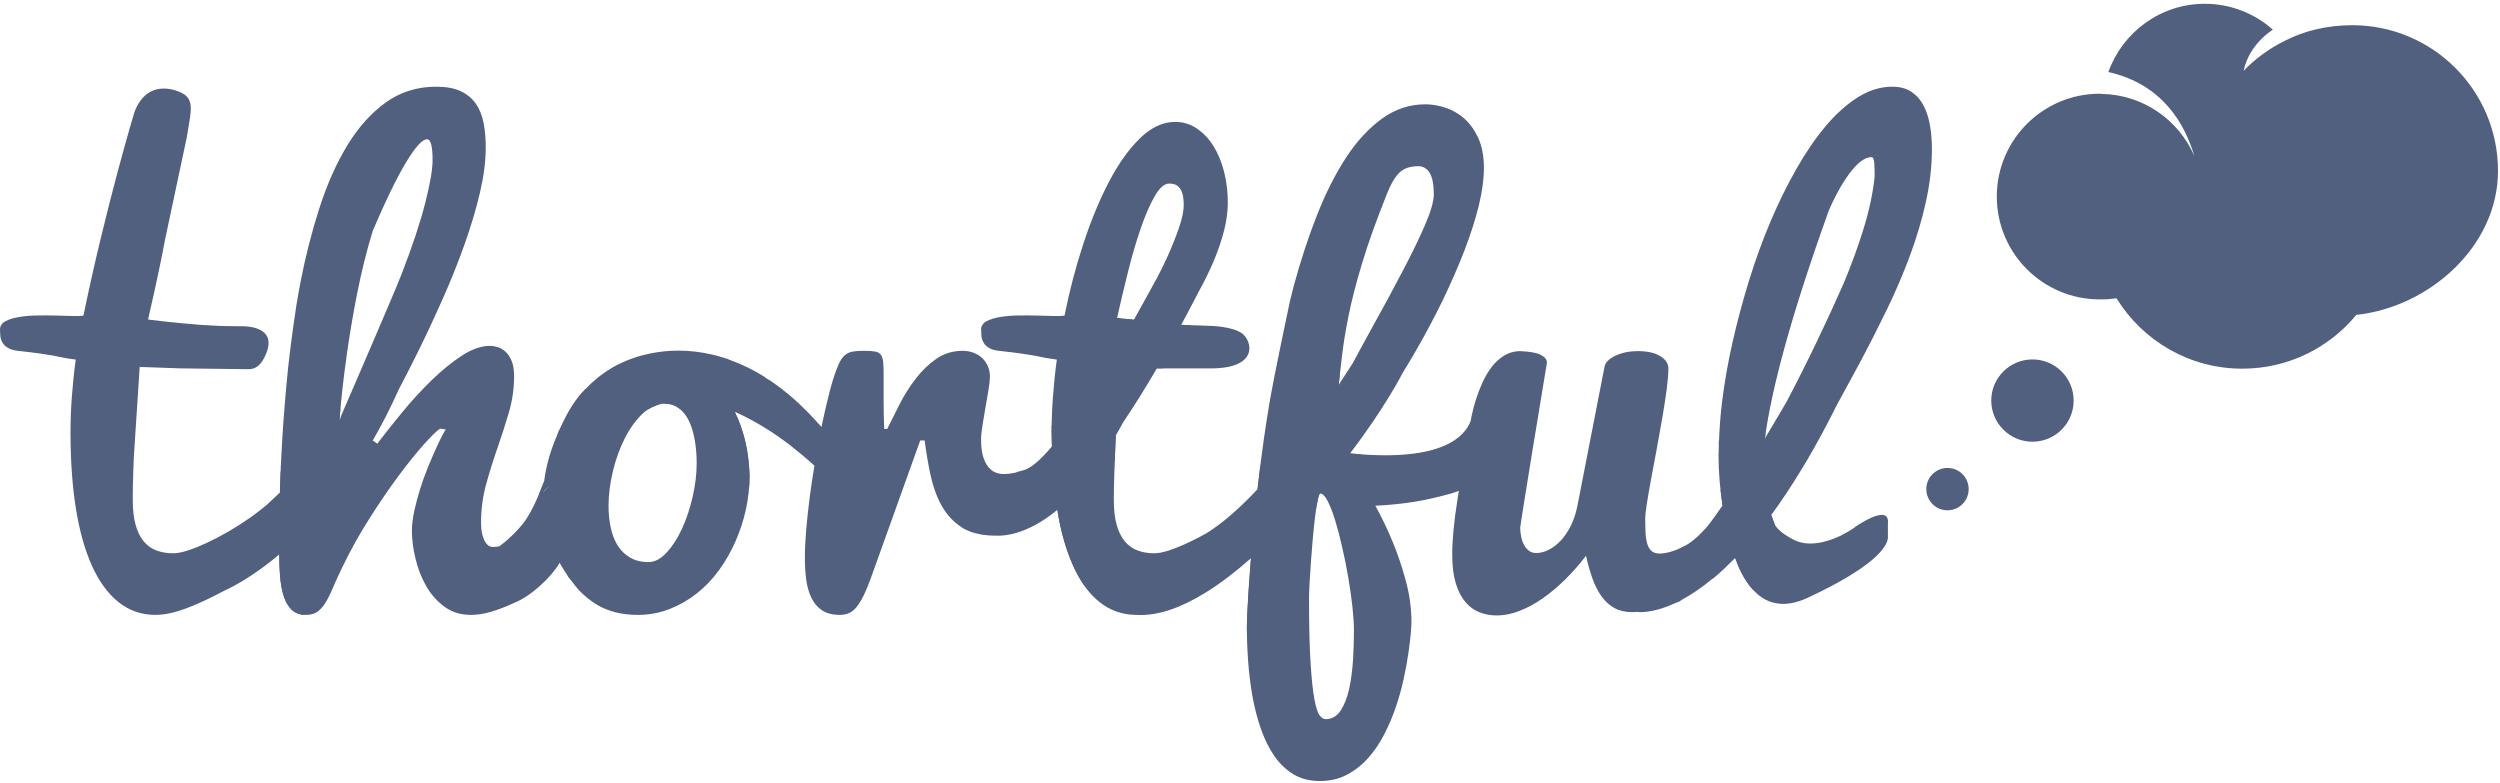 <?xml version="1.0" encoding="UTF-8"?>
<svg width="115px" height="36px" viewBox="0 0 115 36" version="1.1" xmlns="http://www.w3.org/2000/svg" xmlns:xlink="http://www.w3.org/1999/xlink">
    <!-- Generator: Sketch 48.1 (47250) - http://www.bohemiancoding.com/sketch -->
    <title>thortful-logo-final_blue_Strap</title>
    <desc>Created with Sketch.</desc>
    <defs></defs>
    <g id="Mobile---HP---Categories" stroke="none" stroke-width="1" fill="none" fill-rule="evenodd" transform="translate(-13, -11)">
        <g id="thortful-logo-final_blue_Strap" transform="translate(13, 11)">
            <path d="M108.201,1.159 C107.08,1.159 106,1.408 105.071,1.892 C104.372,2.24 103.741,2.702 103.206,3.259 C103.465,2.018 104.531,1.378 104.553,1.365 C103.719,0.628 102.627,0.174 101.425,0.174 C99.372,0.174 97.639,1.488 96.984,3.313 C99.48,3.871 100.513,5.72 100.938,7.174 C100.22,5.513 98.575,4.346 96.654,4.32 L96.655,4.313 L96.64,4.314 C96.621,4.314 96.605,4.311 96.588,4.311 C93.975,4.311 91.853,6.43 91.853,9.041 C91.853,11.656 93.975,13.772 96.588,13.772 C96.605,13.772 96.621,13.77 96.64,13.77 C96.656,13.77 96.673,13.772 96.691,13.772 C96.918,13.772 97.139,13.751 97.359,13.721 C98.555,15.662 100.696,16.959 103.146,16.959 C105.259,16.959 107.144,15.995 108.39,14.485 C111.755,14.124 114.908,11.32 114.908,7.861 C114.908,4.161 111.906,1.159 108.201,1.159" id="Fill-1" fill="#51607F"></path>
            <path d="M93.493,16.534 C92.448,16.534 91.598,17.38 91.598,18.426 C91.598,19.471 92.448,20.319 93.493,20.319 C94.539,20.319 95.388,19.471 95.388,18.426 C95.388,17.38 94.539,16.534 93.493,16.534" id="Fill-3" fill="#51607F"></path>
            <path d="M88.947,21.764 C88.54,22.114 88.495,22.73 88.847,23.137 C89.199,23.543 89.814,23.589 90.222,23.237 C90.629,22.885 90.673,22.271 90.321,21.862 C89.97,21.456 89.355,21.411 88.947,21.764" id="Fill-4" fill="#51607F"></path>
            <path d="M85.7,10.601 C85.449,11.406 85.149,12.216 84.813,13.024 C84.085,14.679 83.161,16.626 82.186,18.476 L82.185,18.476 C82.185,18.476 81.765,19.206 81.189,20.163 L81.189,20.144 C81.485,17.956 82.333,14.669 84.128,9.676 C84.235,9.436 84.342,9.199 84.454,8.988 C84.734,8.448 85.018,8.017 85.301,7.703 C85.585,7.387 85.849,7.229 86.092,7.229 C86.161,7.229 86.203,7.314 86.215,7.487 C86.228,7.66 86.234,7.869 86.234,8.113 C86.157,8.882 85.979,9.711 85.7,10.601 M62.237,30.379 C62.206,30.856 62.148,31.297 62.059,31.696 C61.97,32.096 61.84,32.427 61.667,32.689 C61.493,32.95 61.263,33.081 60.976,33.081 C60.883,33.081 60.793,33.025 60.704,32.911 C60.616,32.799 60.536,32.551 60.464,32.171 C60.392,31.79 60.333,31.236 60.287,30.5 C60.239,29.766 60.215,28.779 60.215,27.538 C60.215,27.361 60.224,27.12 60.241,26.81 C60.261,26.504 60.281,26.169 60.305,25.811 C60.33,25.453 60.36,25.089 60.394,24.715 C60.428,24.346 60.464,24.011 60.501,23.71 C60.538,23.411 60.579,23.167 60.622,22.976 C60.664,22.786 60.702,22.693 60.736,22.693 C60.837,22.693 60.947,22.806 61.064,23.032 C61.185,23.263 61.3,23.558 61.414,23.926 C61.528,24.293 61.637,24.708 61.741,25.172 C61.849,25.635 61.941,26.102 62.021,26.57 C62.101,27.038 62.165,27.488 62.212,27.919 C62.257,28.348 62.282,28.711 62.282,29.008 C62.282,29.445 62.266,29.903 62.237,30.379 M61.724,16.448 C61.783,15.903 61.885,15.272 62.027,14.555 C62.171,13.839 62.381,13.018 62.661,12.095 C62.94,11.17 63.324,10.101 63.813,8.885 C63.974,8.473 64.156,8.162 64.357,7.956 C64.561,7.749 64.857,7.645 65.244,7.645 C65.464,7.645 65.637,7.749 65.766,7.956 C65.892,8.162 65.954,8.489 65.954,8.936 C65.954,9.258 65.822,9.724 65.555,10.341 C65.289,10.959 64.945,11.667 64.521,12.472 C64.101,13.279 63.629,14.151 63.104,15.093 C62.8,15.637 62.502,16.198 62.203,16.751 L62.198,16.747 C62.198,16.747 61.968,17.118 61.578,17.701 C61.626,17.31 61.676,16.895 61.724,16.448 M31.862,22.85 C31.739,23.385 31.577,23.877 31.374,24.318 C31.172,24.761 30.934,25.128 30.665,25.418 C30.396,25.709 30.116,25.856 29.829,25.856 C29.5,25.856 29.217,25.785 28.981,25.647 C28.745,25.506 28.553,25.322 28.411,25.09 C28.266,24.858 28.161,24.585 28.094,24.273 C28.027,23.962 27.993,23.628 27.993,23.275 C27.993,22.759 28.06,22.223 28.196,21.667 C28.329,21.109 28.517,20.602 28.752,20.141 C28.989,19.681 29.264,19.305 29.577,19.01 C29.619,18.97 29.662,18.94 29.705,18.905 C29.874,18.791 30.102,18.676 30.391,18.585 C30.448,18.577 30.505,18.566 30.563,18.566 C30.826,18.566 31.05,18.638 31.235,18.782 C31.421,18.926 31.573,19.12 31.693,19.364 C31.809,19.609 31.898,19.897 31.956,20.231 C32.017,20.564 32.047,20.923 32.047,21.312 C32.047,21.802 31.985,22.315 31.862,22.85 M16.715,16.754 L16.715,16.756 C16.598,17.026 16.483,17.294 16.366,17.567 C16.249,17.837 16.136,18.098 16.026,18.351 C15.883,18.683 15.746,18.999 15.617,19.301 C15.694,18.338 15.805,17.356 15.947,16.352 C16.007,15.922 16.075,15.469 16.156,14.992 C16.235,14.515 16.324,14.028 16.422,13.537 C16.519,13.043 16.629,12.549 16.751,12.049 C16.874,11.552 17.006,11.071 17.151,10.607 C17.733,9.24 18.24,8.198 18.671,7.481 C19.101,6.765 19.426,6.406 19.645,6.406 C19.814,6.406 19.899,6.727 19.899,7.368 C19.899,7.79 19.787,8.444 19.562,9.33 C19.338,10.214 18.979,11.303 18.48,12.593 C18.328,12.974 18.137,13.435 17.904,13.98 C17.671,14.524 17.425,15.102 17.164,15.713 C17.016,16.057 16.865,16.407 16.715,16.754 M51.888,12.506 C52.069,11.779 52.263,11.116 52.471,10.513 C52.678,9.909 52.893,9.415 53.116,9.026 C53.341,8.637 53.561,8.444 53.782,8.444 C53.942,8.444 54.068,8.478 54.155,8.544 C54.243,8.611 54.309,8.697 54.352,8.798 C54.394,8.898 54.422,9.007 54.433,9.121 C54.446,9.232 54.452,9.337 54.452,9.43 C54.452,9.7 54.381,10.047 54.236,10.469 C54.094,10.89 53.912,11.342 53.693,11.828 C53.543,12.158 53.375,12.495 53.199,12.835 C53.259,12.7 52.829,13.518 52.159,14.707 C52.024,14.691 51.895,14.676 51.768,14.663 C51.642,14.65 51.514,14.637 51.387,14.619 C51.541,13.936 51.705,13.232 51.888,12.506 M88.785,5.805 C88.73,5.463 88.636,5.157 88.5,4.887 C88.366,4.617 88.18,4.401 87.944,4.236 C87.706,4.071 87.406,3.988 87.044,3.988 C86.511,3.988 85.987,4.148 85.472,4.468 C84.958,4.79 84.464,5.231 83.989,5.792 C83.517,6.354 83.066,7.01 82.636,7.766 C82.205,8.521 81.807,9.334 81.438,10.203 C81.071,11.071 80.742,11.979 80.451,12.923 C80.16,13.868 79.908,14.808 79.696,15.745 C79.486,16.681 79.325,17.59 79.217,18.472 C79.137,19.11 79.097,19.7 79.075,20.269 L79.063,20.269 C79.063,20.269 79.061,20.393 79.063,20.601 C79.061,20.705 79.052,20.819 79.052,20.921 C79.052,21.731 79.122,22.503 79.236,23.252 C78.964,23.651 78.71,24.003 78.496,24.265 C78.115,24.684 77.758,24.997 77.448,25.134 C77.349,25.178 77.272,25.219 77.189,25.262 C77.137,25.281 77.081,25.306 77.03,25.324 C76.763,25.416 76.54,25.463 76.353,25.463 C76.184,25.463 76.055,25.424 75.966,25.342 C75.878,25.263 75.812,25.149 75.77,25.001 C75.729,24.854 75.702,24.679 75.694,24.482 C75.687,24.283 75.681,24.068 75.681,23.83 C75.681,23.704 75.706,23.479 75.757,23.155 C75.808,22.829 75.874,22.451 75.953,22.022 C76.034,21.591 76.121,21.127 76.214,20.629 C76.306,20.132 76.393,19.648 76.472,19.181 C76.553,18.712 76.62,18.282 76.67,17.891 C76.72,17.497 76.746,17.187 76.746,16.96 C76.746,16.725 76.62,16.53 76.365,16.378 C76.112,16.226 75.77,16.151 75.341,16.151 C74.959,16.151 74.62,16.219 74.32,16.358 C74.021,16.498 73.849,16.668 73.808,16.871 L72.555,23.299 C72.485,23.636 72.383,23.938 72.249,24.203 C72.114,24.468 71.959,24.693 71.788,24.875 C71.613,25.057 71.43,25.195 71.236,25.293 C71.042,25.389 70.852,25.439 70.666,25.439 C70.538,25.439 70.43,25.404 70.336,25.337 C70.243,25.269 70.167,25.181 70.109,25.07 C70.049,24.963 70.005,24.837 69.976,24.697 C69.945,24.558 69.93,24.414 69.93,24.262 C69.93,24.253 69.95,24.123 69.988,23.869 C70.026,23.616 70.079,23.282 70.146,22.868 C70.214,22.456 70.29,21.985 70.375,21.459 C70.458,20.931 70.545,20.388 70.641,19.832 C70.732,19.275 70.824,18.723 70.913,18.174 C71,17.626 71.083,17.129 71.159,16.681 C71.159,16.538 71.062,16.418 70.868,16.32 C70.673,16.223 70.353,16.167 69.905,16.151 C69.635,16.158 69.393,16.229 69.177,16.366 C68.962,16.5 68.774,16.672 68.615,16.883 C68.455,17.095 68.315,17.332 68.195,17.593 C68.077,17.856 67.979,18.112 67.898,18.364 C67.818,18.617 67.755,18.852 67.709,19.065 C67.684,19.182 67.663,19.284 67.647,19.377 C67.386,20.04 66.407,21.267 62.174,20.863 C62.149,20.851 62.127,20.848 62.106,20.858 L62.102,20.858 L62.103,20.856 C63.713,18.751 64.517,17.165 64.517,17.165 L64.534,17.142 L64.53,17.142 C64.726,16.825 64.919,16.504 65.104,16.18 C65.561,15.392 65.98,14.602 66.367,13.809 C66.75,13.016 67.082,12.251 67.367,11.518 C67.65,10.783 67.869,10.095 68.027,9.449 C68.183,8.803 68.26,8.233 68.26,7.735 C68.26,7.186 68.173,6.724 68,6.348 C67.826,5.973 67.609,5.673 67.347,5.444 C67.086,5.216 66.796,5.052 66.48,4.951 C66.165,4.849 65.861,4.798 65.573,4.798 C64.848,4.798 64.18,5.017 63.572,5.457 C62.965,5.896 62.413,6.492 61.919,7.248 C61.427,8.003 60.981,8.884 60.583,9.894 C60.186,10.901 59.834,11.973 59.524,13.112 C59.46,13.352 59.4,13.595 59.34,13.838 C59.248,14.27 58.642,17.131 58.431,18.325 C58.417,18.404 58.403,18.485 58.39,18.565 L58.388,18.574 L58.388,18.575 C58.301,19.103 58.22,19.625 58.145,20.141 C58.026,20.965 57.931,21.744 57.845,22.506 C57.073,23.325 56.273,24.048 55.506,24.524 C55.257,24.664 55.016,24.79 54.785,24.901 C54.658,24.957 54.545,25.009 54.441,25.06 C54.201,25.166 53.972,25.257 53.762,25.324 C53.496,25.409 53.273,25.451 53.098,25.451 C52.811,25.451 52.551,25.407 52.318,25.318 C52.087,25.23 51.89,25.084 51.729,24.887 C51.568,24.688 51.446,24.435 51.361,24.123 C51.277,23.81 51.235,23.426 51.235,22.971 C51.235,22.792 51.238,22.6 51.242,22.389 C51.246,22.176 51.252,21.957 51.261,21.729 C51.269,21.503 51.277,21.273 51.286,21.041 C51.294,20.81 51.303,20.583 51.312,20.363 C51.318,20.252 51.324,20.138 51.331,20.024 C51.436,19.839 51.542,19.66 51.646,19.46 L51.653,19.446 C52.141,18.721 52.661,17.898 53.216,16.947 L55.669,16.947 C57.944,16.957 57.591,15.667 57.136,15.337 C56.681,15.006 55.669,14.99 55.669,14.99 C55.517,14.984 55.37,14.978 55.232,14.973 C55,14.964 54.794,14.958 54.617,14.955 C54.498,14.951 54.411,14.947 54.336,14.942 C54.588,14.476 54.844,13.992 55.106,13.48 C55.379,12.99 55.618,12.507 55.821,12.031 C56.022,11.554 56.184,11.086 56.302,10.627 C56.421,10.166 56.479,9.73 56.479,9.317 C56.479,8.828 56.423,8.356 56.308,7.904 C56.194,7.453 56.032,7.06 55.821,6.722 C55.61,6.384 55.354,6.114 55.054,5.911 C54.755,5.709 54.423,5.607 54.061,5.607 C53.493,5.607 52.954,5.858 52.439,6.361 C51.924,6.863 51.449,7.529 51.013,8.362 C50.579,9.193 50.186,10.141 49.836,11.207 C49.485,12.275 49.196,13.378 48.968,14.517 C48.884,14.534 48.729,14.541 48.506,14.536 C48.281,14.531 48.029,14.527 47.746,14.517 C47.463,14.509 47.168,14.506 46.859,14.511 C46.551,14.515 46.269,14.538 46.011,14.582 C45.752,14.624 45.542,14.689 45.377,14.778 C45.213,14.866 45.131,14.993 45.131,15.163 C45.131,15.239 45.134,15.33 45.143,15.436 C45.151,15.54 45.181,15.641 45.233,15.74 C45.282,15.837 45.362,15.92 45.472,15.99 C45.583,16.064 45.739,16.113 45.941,16.137 C46.397,16.187 46.746,16.229 46.986,16.264 C47.227,16.298 47.425,16.329 47.58,16.358 C47.738,16.39 47.885,16.418 48.024,16.448 C48.165,16.477 48.36,16.508 48.614,16.541 C48.536,17.108 48.478,17.676 48.436,18.251 C48.394,18.825 48.373,19.364 48.373,19.869 C48.373,20.1 48.378,20.32 48.384,20.541 C47.872,21.147 47.41,21.559 47.059,21.638 C46.906,21.673 46.782,21.711 46.671,21.752 C46.501,21.784 46.333,21.806 46.169,21.806 C46.034,21.806 45.905,21.781 45.783,21.729 C45.66,21.679 45.55,21.594 45.454,21.471 C45.357,21.349 45.278,21.186 45.218,20.983 C45.159,20.781 45.13,20.528 45.13,20.223 C45.13,20.047 45.152,19.826 45.195,19.56 C45.235,19.293 45.282,19.02 45.332,18.738 C45.384,18.454 45.43,18.186 45.472,17.927 C45.515,17.669 45.536,17.47 45.536,17.328 C45.536,17.141 45.502,16.974 45.434,16.827 C45.365,16.679 45.277,16.556 45.163,16.454 C45.049,16.352 44.914,16.275 44.763,16.219 C44.611,16.166 44.455,16.137 44.295,16.137 C43.831,16.137 43.42,16.261 43.065,16.51 C42.71,16.759 42.394,17.065 42.117,17.428 C41.837,17.792 41.592,18.181 41.38,18.598 C41.17,19.016 40.979,19.393 40.812,19.73 L40.673,19.73 C40.655,19.301 40.647,18.864 40.647,18.421 L40.647,17.29 C40.647,17.027 40.641,16.82 40.628,16.668 C40.615,16.516 40.579,16.402 40.521,16.32 C40.462,16.24 40.37,16.19 40.248,16.169 C40.124,16.147 39.954,16.137 39.734,16.137 C39.54,16.137 39.377,16.147 39.247,16.169 C39.115,16.19 39.007,16.232 38.918,16.296 C38.828,16.358 38.751,16.445 38.684,16.556 C38.615,16.665 38.548,16.812 38.48,16.998 C38.371,17.277 38.261,17.631 38.152,18.06 C38.041,18.491 37.932,18.961 37.821,19.478 C37.811,19.531 37.799,19.586 37.788,19.641 C37.58,19.407 37.366,19.175 37.144,18.946 C36.617,18.407 36.046,17.927 35.434,17.51 C35.357,17.458 35.275,17.419 35.196,17.369 L35.223,17.371 C34.644,17.001 34.088,16.741 33.551,16.548 C33.523,16.536 33.495,16.522 33.465,16.51 C33.398,16.487 33.328,16.47 33.259,16.448 C33.173,16.421 33.085,16.392 33,16.369 C32.917,16.345 32.831,16.328 32.747,16.308 C31.651,16.053 30.689,16.101 29.928,16.257 C29.893,16.264 29.858,16.271 29.823,16.278 C29.641,16.319 29.466,16.363 29.31,16.411 C29.256,16.428 29.204,16.448 29.151,16.467 C29.129,16.474 29.106,16.483 29.085,16.49 L29.072,16.489 L29.073,16.493 C28.461,16.712 28.106,16.947 28.106,16.947 L28.11,16.947 C27.662,17.211 27.271,17.538 26.92,17.908 L26.92,17.891 C26.91,17.902 26.883,17.934 26.843,17.984 C26.819,18.009 26.792,18.029 26.77,18.055 C26.382,18.5 26.075,19.019 25.822,19.584 L25.819,19.559 C25.819,19.559 25.812,19.584 25.802,19.622 C25.775,19.684 25.739,19.739 25.713,19.803 L25.703,19.81 C25.703,19.81 25.666,19.905 25.615,20.047 C25.352,20.655 25.129,21.363 25.031,22.134 C24.757,22.87 24.431,23.598 24.076,24.067 C24.012,24.142 23.947,24.221 23.887,24.286 L23.861,24.317 C23.323,24.905 22.961,25.131 22.961,25.131 C22.862,25.149 22.766,25.16 22.672,25.16 C22.512,25.16 22.381,25.058 22.279,24.855 C22.18,24.652 22.128,24.382 22.128,24.047 C22.128,23.431 22.206,22.841 22.363,22.274 C22.519,21.708 22.692,21.156 22.882,20.611 C23.071,20.067 23.248,19.522 23.407,18.978 C23.567,18.435 23.648,17.875 23.648,17.302 C23.648,17.015 23.61,16.78 23.534,16.6 C23.459,16.418 23.363,16.277 23.25,16.175 C23.136,16.073 23.015,16.003 22.888,15.965 C22.763,15.928 22.647,15.909 22.545,15.909 C22.14,15.909 21.708,16.06 21.248,16.358 C20.787,16.659 20.326,17.033 19.861,17.485 C19.397,17.937 18.947,18.423 18.518,18.946 C18.397,19.095 18.279,19.238 18.165,19.379 C17.873,19.742 17.601,20.087 17.352,20.414 L17.144,20.269 C17.552,19.56 17.952,18.791 18.329,17.945 L18.341,17.919 C18.637,17.356 18.935,16.774 19.24,16.156 C19.63,15.368 20.008,14.553 20.381,13.714 C20.752,12.874 21.083,12.046 21.374,11.227 C21.665,10.408 21.9,9.621 22.078,8.862 C22.255,8.101 22.344,7.41 22.344,6.786 C22.344,6.363 22.31,5.982 22.243,5.641 C22.174,5.298 22.055,5.005 21.881,4.76 C21.708,4.515 21.476,4.326 21.184,4.191 C20.893,4.056 20.519,3.988 20.063,3.988 C19.185,3.988 18.409,4.233 17.733,4.723 C17.058,5.211 16.47,5.871 15.966,6.703 C15.464,7.534 15.038,8.495 14.687,9.589 C14.336,10.681 14.044,11.828 13.813,13.031 C13.748,13.368 13.689,13.708 13.633,14.049 C13.592,14.31 13.394,15.615 13.249,16.951 C13.136,18.082 13.046,19.168 12.984,20.199 C12.929,21.08 12.894,21.899 12.875,22.656 C12.661,22.862 12.459,23.053 12.271,23.225 C12.035,23.416 11.798,23.608 11.545,23.787 C11.203,24.027 10.857,24.248 10.507,24.452 C10.157,24.652 9.823,24.828 9.506,24.975 C9.352,25.046 9.207,25.109 9.066,25.168 L9.037,25.178 C8.897,25.234 8.761,25.283 8.633,25.324 C8.367,25.409 8.144,25.451 7.967,25.451 C7.68,25.451 7.421,25.407 7.189,25.318 C6.955,25.23 6.759,25.084 6.598,24.887 C6.439,24.688 6.316,24.435 6.233,24.123 C6.147,23.81 6.106,23.426 6.106,22.971 C6.106,22.792 6.108,22.6 6.111,22.389 C6.117,22.176 6.121,21.957 6.13,21.729 C6.14,21.503 6.147,21.273 6.155,21.041 L6.426,16.879 L8.355,16.947 L8.489,16.947 L11.391,16.983 L11.428,16.984 L11.456,16.984 L11.451,16.983 C11.761,16.972 12.014,16.82 12.242,16.268 C12.805,14.901 11.07,15.003 10.976,15.009 C10.935,15.007 10.896,15.006 10.854,15.004 C10.381,15.01 9.839,14.986 9.305,14.948 C9.221,14.944 9.153,14.94 9.107,14.936 L9.108,14.933 C7.823,14.833 6.811,14.698 6.811,14.698 C6.811,14.698 7.297,12.615 7.596,11.005 L8.588,6.337 C8.741,5.323 8.941,4.753 8.547,4.395 C8.319,4.189 6.811,3.489 6.184,5.156 C6.184,5.156 4.877,9.479 3.838,14.517 C3.753,14.534 3.6,14.541 3.376,14.536 C3.152,14.531 2.899,14.527 2.615,14.517 C2.333,14.509 2.037,14.506 1.729,14.511 C1.42,14.515 1.139,14.538 0.881,14.582 C0.622,14.624 0.411,14.689 0.246,14.778 C0.082,14.866 0,14.993 0,15.163 C0,15.239 0.005,15.33 0.013,15.436 C0.022,15.54 0.052,15.641 0.102,15.74 C0.152,15.837 0.233,15.92 0.342,15.99 C0.452,16.064 0.608,16.113 0.81,16.137 C1.266,16.187 1.615,16.229 1.856,16.264 C2.097,16.298 2.295,16.329 2.451,16.358 C2.608,16.39 2.755,16.418 2.895,16.448 C3.034,16.477 3.229,16.508 3.484,16.541 C3.406,17.108 3.349,17.676 3.305,18.251 C3.263,18.825 3.243,19.364 3.243,19.869 C3.243,21.17 3.324,22.337 3.488,23.376 C3.654,24.414 3.902,25.297 4.23,26.026 C4.559,26.756 4.97,27.315 5.459,27.704 C5.948,28.092 6.515,28.285 7.157,28.285 C7.468,28.285 7.818,28.227 8.202,28.109 C8.586,27.989 9.024,27.813 9.519,27.576 C9.793,27.446 10.093,27.291 10.412,27.124 L10.413,27.126 C10.413,27.126 10.901,26.917 11.667,26.398 C12.011,26.166 12.41,25.871 12.846,25.506 C12.846,25.844 12.858,26.176 12.882,26.501 C12.908,26.839 12.962,27.141 13.046,27.406 C13.132,27.67 13.253,27.884 13.414,28.045 C13.575,28.204 13.794,28.285 14.073,28.285 C14.284,28.285 14.456,28.239 14.591,28.147 C14.726,28.054 14.852,27.916 14.965,27.734 C15.08,27.554 15.196,27.321 15.312,27.038 C15.433,26.756 15.584,26.425 15.77,26.046 C16.141,25.278 16.557,24.532 17.019,23.813 C17.477,23.09 17.925,22.441 18.353,21.862 C18.785,21.286 19.171,20.807 19.513,20.426 C19.855,20.047 20.097,19.81 20.242,19.718 L20.507,19.756 C20.482,19.782 20.427,19.874 20.343,20.035 C20.257,20.194 20.159,20.402 20.045,20.655 C19.931,20.907 19.808,21.195 19.677,21.514 C19.546,21.835 19.428,22.165 19.322,22.503 C19.217,22.841 19.129,23.176 19.056,23.508 C18.985,23.842 18.947,24.142 18.947,24.414 C18.947,24.819 19.003,25.248 19.114,25.703 C19.223,26.159 19.388,26.58 19.608,26.965 C19.826,27.347 20.108,27.664 20.451,27.913 C20.791,28.162 21.196,28.285 21.659,28.285 C21.963,28.285 22.282,28.235 22.617,28.133 C22.95,28.031 23.282,27.904 23.617,27.748 L23.621,27.746 C24.393,27.44 25.271,26.655 25.742,25.888 C25.846,26.076 25.963,26.264 26.092,26.454 C26.105,26.478 26.117,26.507 26.13,26.527 C26.166,26.581 26.214,26.622 26.251,26.675 C26.379,26.846 26.513,27.018 26.663,27.19 L26.664,27.182 C26.893,27.414 27.144,27.623 27.428,27.799 C27.956,28.122 28.592,28.285 29.335,28.285 C29.85,28.285 30.335,28.197 30.792,28.019 C31.248,27.842 31.668,27.602 32.051,27.299 C32.437,26.995 32.778,26.637 33.079,26.223 C33.379,25.809 33.631,25.366 33.837,24.893 C34.044,24.421 34.203,23.931 34.314,23.425 C34.421,22.921 34.478,22.418 34.478,21.92 C34.478,21.681 34.463,21.436 34.435,21.186 C34.405,20.916 34.358,20.64 34.294,20.358 C34.184,19.862 34.014,19.395 33.802,18.946 L33.83,18.955 C34.83,19.4 35.725,20.008 36.297,20.441 C36.702,20.758 37.09,21.083 37.454,21.412 L37.464,21.423 C37.389,21.881 37.317,22.336 37.259,22.779 C37.187,23.329 37.13,23.848 37.087,24.342 C37.046,24.836 37.024,25.269 37.024,25.641 C37.024,25.979 37.043,26.305 37.08,26.622 C37.119,26.938 37.197,27.22 37.309,27.468 C37.423,27.719 37.587,27.916 37.796,28.063 C38.007,28.21 38.287,28.285 38.633,28.285 C38.786,28.285 38.924,28.257 39.051,28.203 C39.177,28.148 39.295,28.054 39.406,27.918 C39.514,27.782 39.622,27.608 39.728,27.393 C39.833,27.177 39.946,26.906 40.065,26.577 L42.33,20.261 L42.534,20.261 C42.602,20.793 42.69,21.318 42.801,21.838 C42.909,22.357 43.079,22.826 43.306,23.243 C43.534,23.66 43.843,23.998 44.232,24.254 C44.481,24.42 44.784,24.526 45.134,24.585 L45.13,24.591 C45.13,24.591 45.173,24.597 45.236,24.603 C45.402,24.625 45.577,24.641 45.764,24.641 C45.788,24.641 45.811,24.634 45.834,24.634 L45.83,24.64 C45.834,24.64 45.846,24.64 45.866,24.641 C46.083,24.648 47.186,24.656 48.636,23.455 C48.799,24.458 49.041,25.316 49.361,26.026 C49.689,26.756 50.1,27.315 50.589,27.704 C51.079,28.092 51.645,28.285 52.287,28.285 C53.263,28.343 54.327,27.95 55.399,27.295 L55.405,27.293 L55.416,27.285 C56.128,26.849 56.844,26.298 57.54,25.683 C57.528,25.827 57.517,25.972 57.507,26.108 C57.447,26.894 57.406,27.522 57.385,27.993 C57.364,28.467 57.354,28.723 57.354,28.767 C57.354,29.281 57.372,29.814 57.411,30.367 C57.448,30.917 57.514,31.462 57.606,31.993 C57.702,32.525 57.828,33.029 57.993,33.505 C58.158,33.981 58.362,34.4 58.609,34.76 C58.852,35.116 59.147,35.401 59.494,35.614 C59.841,35.824 60.246,35.927 60.711,35.927 C61.174,35.927 61.592,35.834 61.957,35.638 C62.326,35.444 62.651,35.189 62.933,34.872 C63.216,34.557 63.462,34.193 63.673,33.784 C63.885,33.373 64.064,32.95 64.212,32.512 C64.361,32.074 64.481,31.64 64.573,31.209 C64.666,30.778 64.737,30.387 64.788,30.032 C64.84,29.679 64.874,29.376 64.896,29.133 C64.916,28.888 64.928,28.729 64.928,28.653 C64.928,28.002 64.842,27.359 64.669,26.724 C64.496,26.087 64.303,25.509 64.092,24.995 C63.848,24.396 63.572,23.819 63.268,23.263 C63.858,23.237 64.455,23.176 65.054,23.084 C65.569,23 66.132,22.874 66.74,22.704 C66.864,22.67 66.984,22.62 67.107,22.58 C67.082,22.727 67.058,22.879 67.037,23.021 C66.879,24.024 66.802,24.852 66.802,25.501 C66.802,26.034 66.858,26.478 66.967,26.838 C67.077,27.195 67.227,27.484 67.418,27.704 C67.607,27.922 67.825,28.078 68.068,28.171 C68.315,28.264 68.575,28.311 68.856,28.311 C69.19,28.311 69.539,28.242 69.9,28.101 C70.256,27.963 70.613,27.77 70.962,27.526 C71.313,27.282 71.657,26.992 71.996,26.66 C72.332,26.327 72.655,25.961 72.957,25.564 C73.043,25.953 73.143,26.305 73.256,26.622 C73.37,26.938 73.51,27.209 73.675,27.438 C73.838,27.666 74.034,27.842 74.262,27.969 C74.491,28.095 74.764,28.159 75.087,28.159 C75.165,28.159 75.25,28.148 75.331,28.142 L75.32,28.151 C75.32,28.151 75.978,28.253 77.09,27.728 C77.144,27.708 77.198,27.693 77.252,27.67 C77.286,27.658 77.307,27.632 77.331,27.608 C77.756,27.385 78.244,27.058 78.774,26.623 L78.78,26.628 C78.78,26.628 79.122,26.368 79.672,25.809 C79.72,25.761 79.765,25.723 79.814,25.673 C80.386,27.232 81.39,28.318 83.155,27.497 C84.652,26.801 85.541,26.235 86.076,25.79 L86.077,25.792 L86.098,25.773 C86.545,25.395 86.735,25.109 86.806,24.908 L86.81,24.907 L86.806,24.907 C86.843,24.799 86.851,24.715 86.844,24.659 C86.851,24.503 86.834,24.317 86.847,24.024 C86.885,23.14 85.307,24.259 85.307,24.259 L85.311,24.268 C85.225,24.323 85.143,24.378 85.054,24.431 C84.922,24.511 84.796,24.573 84.669,24.644 C84.039,24.94 83.165,25.193 82.458,24.802 C82.205,24.662 81.913,24.499 81.662,24.188 L81.475,23.692 C81.935,23.065 82.414,22.351 82.903,21.538 L83.135,21.153 C83.512,20.509 83.896,19.809 84.287,19.043 C84.344,18.93 84.402,18.815 84.46,18.699 C84.475,18.67 84.487,18.646 84.502,18.617 C84.553,18.522 84.605,18.428 84.657,18.333 C84.946,17.806 85.235,17.278 85.523,16.739 C85.963,15.917 86.385,15.087 86.791,14.251 C87.196,13.417 87.553,12.584 87.861,11.752 C88.168,10.922 88.414,10.095 88.594,9.272 C88.776,8.449 88.868,7.641 88.868,6.848 C88.868,6.495 88.84,6.147 88.785,5.805" id="Fill-5" fill="#51607F"></path>
            <path d="M13.95,28.279 C13.851,28.271 13.76,28.25 13.677,28.216 C13.759,28.249 13.85,28.27 13.95,28.279 M13.44,28.07 C13.31,27.957 13.207,27.803 13.126,27.615 C13.203,27.785 13.298,27.929 13.414,28.045 C13.422,28.053 13.431,28.062 13.44,28.07 M12.872,26.347 C12.853,26.082 12.846,25.799 12.846,25.506 C12.846,25.791 12.855,26.072 12.872,26.347 M17.352,20.414 L17.145,20.269 C17.147,20.266 17.149,20.263 17.151,20.26 C17.219,20.312 17.29,20.362 17.357,20.409 C17.355,20.41 17.354,20.412 17.352,20.414" id="Fill-6" fill="#E6E6E8"></path>
            <path d="M13.985,28.281 C13.974,28.281 13.962,28.28 13.95,28.279 C13.85,28.27 13.759,28.249 13.677,28.216 C13.589,28.18 13.51,28.131 13.44,28.07 C13.431,28.062 13.422,28.053 13.414,28.045 C13.298,27.929 13.203,27.785 13.126,27.615 C12.982,27.283 12.907,26.846 12.872,26.347 C12.855,26.072 12.846,25.791 12.846,25.506 C14.573,24.021 16.014,22.099 17.145,20.269 L17.352,20.414 C17.354,20.412 17.355,20.41 17.357,20.409 C17.362,20.412 17.367,20.416 17.372,20.419 C15.355,23.176 13.701,26.164 13.985,28.281" id="Fill-7" fill="#51607F"></path>
            <path d="M24.793,22.83 C24.796,22.818 24.798,22.806 24.8,22.794 C24.95,22.653 25.117,22.496 25.293,22.33 C25.132,22.498 24.965,22.666 24.793,22.83" id="Fill-8" fill="#E6E6E8"></path>
            <path d="M25.052,26.727 C24.698,25.53 24.693,24.023 24.793,22.735 C24.849,22.602 24.904,22.466 24.957,22.33 C24.986,22.26 25.016,22.189 25.047,22.116 C24.857,23.719 25.279,25.001 25.739,25.874 C25.599,26.117 25.382,26.4 25.052,26.727" id="Fill-9" fill="#51607F"></path>
            <path d="M34.478,21.975 C34.478,21.957 34.478,21.938 34.478,21.92 C34.478,21.873 34.477,21.825 34.476,21.777 C34.477,21.792 34.478,21.808 34.479,21.823 C34.479,21.875 34.479,21.926 34.478,21.975 M34.339,20.571 C34.325,20.5 34.31,20.429 34.294,20.358 C34.277,20.283 34.26,20.209 34.24,20.136 C34.265,20.224 34.288,20.313 34.308,20.399 C34.319,20.455 34.329,20.512 34.339,20.571 M34.057,19.553 C33.998,19.39 33.932,19.229 33.86,19.071 C33.9,19.154 33.944,19.25 33.987,19.354 C34.01,19.418 34.034,19.484 34.057,19.553 M31.183,18.744 C31.059,18.663 30.859,18.569 30.596,18.569 C30.534,18.569 30.468,18.575 30.399,18.586 L30.391,18.585 C30.448,18.577 30.505,18.566 30.563,18.566 C30.802,18.566 31.008,18.625 31.183,18.744" id="Fill-10" fill="#E6E6E8"></path>
            <path d="M34.458,22.426 C34.454,22.414 33.235,19.132 31.265,18.804 C31.243,18.786 31.216,18.765 31.183,18.744 C31.008,18.625 30.802,18.566 30.563,18.566 C30.505,18.566 30.448,18.577 30.391,18.585 C30.391,18.585 30.799,18.453 31.475,18.453 C32.072,18.453 32.879,18.556 33.797,18.944 C33.816,18.982 33.838,19.024 33.86,19.071 C33.932,19.229 33.998,19.39 34.057,19.553 C34.121,19.737 34.185,19.937 34.24,20.136 C34.26,20.209 34.277,20.283 34.294,20.358 C34.31,20.429 34.325,20.5 34.339,20.571 C34.398,20.913 34.446,21.311 34.476,21.777 C34.477,21.825 34.478,21.873 34.478,21.92 C34.478,21.938 34.478,21.957 34.478,21.975 C34.475,22.157 34.467,22.311 34.458,22.426" id="Fill-11" fill="#51607F"></path>
            <path d="M49.123,24.524 C48.94,24.203 48.771,23.851 48.623,23.465 C48.633,23.462 48.642,23.459 48.65,23.455 C48.784,23.832 48.941,24.189 49.123,24.524" id="Fill-12" fill="#E6E6E8"></path>
            <path d="M49.88,26.938 C49.579,26.497 49.17,25.732 48.853,24.524 C48.769,24.189 48.697,23.832 48.636,23.455 C48.632,23.459 48.628,23.462 48.623,23.465 C48.622,23.458 48.621,23.451 48.62,23.444 C48.628,23.435 50.27,21.652 51.322,20.034 C51.305,20.464 51.29,20.905 51.279,21.208 C50.511,23.04 49.925,25.038 49.88,26.938" id="Fill-13" fill="#51607F"></path>
            <path d="M53.481,16.957 L53.211,16.957 C53.213,16.953 53.214,16.95 53.216,16.947 L53.487,16.947 C53.485,16.95 53.483,16.953 53.481,16.957 M54.781,14.959 C54.724,14.957 54.669,14.956 54.617,14.955 C54.518,14.951 54.441,14.948 54.376,14.944 C54.511,14.949 54.656,14.954 54.781,14.959" id="Fill-14" fill="#E6E6E8"></path>
            <path d="M53.211,16.957 L53.193,16.957 C53.624,16.203 54.078,15.389 54.326,14.942 C54.342,14.943 54.359,14.944 54.376,14.944 C54.441,14.948 54.518,14.951 54.617,14.955 C54.669,14.956 54.724,14.957 54.781,14.959 C54.785,14.959 54.789,14.959 54.793,14.959 C54.472,15.414 54.006,16.098 53.487,16.947 L53.216,16.947 C53.214,16.95 53.213,16.953 53.211,16.957" id="Fill-15" fill="#51607F"></path>
            <path d="M48.392,20.544 C48.381,20.334 48.377,19.767 48.375,19.589 C49.574,18.351 51.477,15.362 51.893,14.676 C51.934,14.681 52.111,14.702 52.155,14.707 C51.655,15.563 49.605,19.042 48.392,20.544" id="Fill-16" fill="#51607F"></path>
            <path d="M61.578,17.701 C61.643,17.533 61.708,17.361 61.773,17.184 C61.786,17.178 61.799,17.171 61.812,17.165 C61.737,17.371 61.662,17.546 61.592,17.694 C61.587,17.696 61.583,17.698 61.578,17.701" id="Fill-17" fill="#E6E6E8"></path>
            <path d="M57.849,22.516 C57.881,22.24 57.935,21.731 57.967,21.469 C59.65,20.447 61.065,18.07 61.64,17.184 C61.62,17.361 61.599,17.533 61.578,17.701 C61.579,17.698 61.581,17.696 61.582,17.694 C61.579,17.716 61.576,17.737 61.572,17.757 C60.186,19.918 58.851,21.483 57.849,22.516" id="Fill-18" fill="#51607F"></path>
            <path d="M57.355,28.995 C57.355,28.994 57.355,28.994 57.355,28.993 C57.355,28.993 57.355,28.994 57.355,28.995 C57.355,28.995 57.355,28.995 57.355,28.995 M60.59,23.131 C60.59,23.129 60.591,23.127 60.591,23.125 L60.591,23.125 C60.591,23.127 60.591,23.129 60.59,23.131 M60.639,22.905 C60.639,22.902 60.64,22.899 60.641,22.897 C60.641,22.897 60.641,22.898 60.641,22.898 L60.641,22.898 C60.64,22.9 60.639,22.902 60.639,22.905 M60.913,22.798 C60.904,22.789 60.895,22.78 60.886,22.772 C60.846,22.731 60.801,22.698 60.76,22.698 C60.736,22.698 60.714,22.709 60.695,22.735 C60.709,22.707 60.723,22.693 60.736,22.693 C60.792,22.693 60.852,22.728 60.913,22.798 M62.466,20.889 C62.37,20.881 62.273,20.873 62.174,20.863 C62.159,20.856 62.146,20.852 62.133,20.852 C62.125,20.852 62.117,20.853 62.109,20.857 C62.114,20.851 62.118,20.845 62.123,20.838 C62.242,20.859 62.356,20.875 62.466,20.889" id="Fill-19" fill="#E6E6E8"></path>
            <path d="M57.355,28.995 C57.355,28.994 57.355,28.993 57.355,28.993 C57.365,28.142 57.44,27.114 57.548,25.713 C58.877,24.619 60.467,23.052 62.109,20.857 C62.117,20.853 62.125,20.852 62.133,20.852 C62.146,20.852 62.159,20.856 62.174,20.863 C62.273,20.873 62.37,20.881 62.466,20.889 C62.521,20.896 62.574,20.902 62.626,20.907 C62.307,21.258 61.678,21.957 60.957,22.851 C60.944,22.834 60.929,22.815 60.913,22.798 C60.852,22.728 60.792,22.693 60.736,22.693 C60.723,22.693 60.709,22.707 60.695,22.735 C60.672,22.765 60.653,22.817 60.641,22.897 C60.64,22.899 60.639,22.902 60.639,22.905 C60.621,22.961 60.605,23.033 60.591,23.125 L60.591,23.125 C60.591,23.127 60.59,23.129 60.59,23.131 C60.569,23.218 60.554,23.306 60.545,23.372 C59.274,25.007 57.854,27.128 57.355,28.995" id="Fill-20" fill="#51607F"></path>
            <path d="M81.189,20.26 L81.189,20.201 C81.193,20.173 81.197,20.145 81.201,20.117 C81.196,20.167 81.193,20.214 81.19,20.258 C81.19,20.259 81.19,20.26 81.189,20.26" id="Fill-21" fill="#E6E6E8"></path>
            <path d="M79.242,23.252 L79.235,23.242 C79.218,23.106 79.18,22.817 79.149,22.55 C80.169,21.51 80.888,20.458 81.213,19.947 C81.205,20.007 81.198,20.066 81.193,20.117 C81.192,20.126 81.19,20.135 81.189,20.144 L81.189,20.163 C81.19,20.163 81.19,20.163 81.19,20.162 C81.189,20.17 81.189,20.178 81.189,20.185 C80.442,21.457 79.765,22.504 79.242,23.252" id="Fill-22" fill="#51607F"></path>
            <path d="M80.487,26.952 C80.339,26.769 80.182,26.535 80.05,26.247 L80.053,26.242 C80.038,26.211 80.024,26.179 80.009,26.147 C80.147,26.446 80.306,26.719 80.487,26.952 M81.719,24.256 C81.7,24.234 81.68,24.211 81.662,24.188 L81.609,24.049 C81.647,24.133 81.685,24.2 81.721,24.253 C81.72,24.254 81.719,24.255 81.719,24.256 M81.505,23.773 L81.475,23.692 C81.475,23.691 81.476,23.69 81.477,23.689 C81.486,23.718 81.496,23.746 81.505,23.773" id="Fill-23" fill="#E6E6E8"></path>
            <path d="M80.655,27.144 C80.602,27.087 80.545,27.024 80.487,26.952 C80.306,26.719 80.147,26.446 80.009,26.147 C79.997,26.119 79.984,26.091 79.972,26.063 C79.923,25.937 79.88,25.801 79.843,25.658 C80.47,24.997 81.029,24.296 81.477,23.689 L81.477,23.689 C81.476,23.69 81.475,23.691 81.475,23.692 L81.505,23.773 C81.514,23.797 81.522,23.821 81.53,23.844 C81.556,23.921 81.583,23.989 81.609,24.049 L81.662,24.188 C81.68,24.211 81.7,24.234 81.719,24.256 C81.317,24.699 80.654,25.656 80.655,27.144" id="Fill-24" fill="#51607F"></path>
            <path d="M15.62,19.293 C15.659,19.128 15.701,18.964 15.746,18.798 C15.749,18.796 15.753,18.795 15.756,18.793 C15.726,18.928 15.682,19.128 15.647,19.275 C15.638,19.281 15.629,19.287 15.62,19.293" id="Fill-25" fill="#E6E6E8"></path>
            <path d="M12.882,22.65 C12.883,22.484 12.896,22.062 12.909,21.69 C14.038,21.102 15.031,19.787 15.66,18.798 C15.646,18.957 15.632,19.116 15.62,19.274 C15.212,20.045 14.4,21.283 12.882,22.65" id="Fill-26" fill="#51607F"></path>
        </g>
    </g>
</svg>
